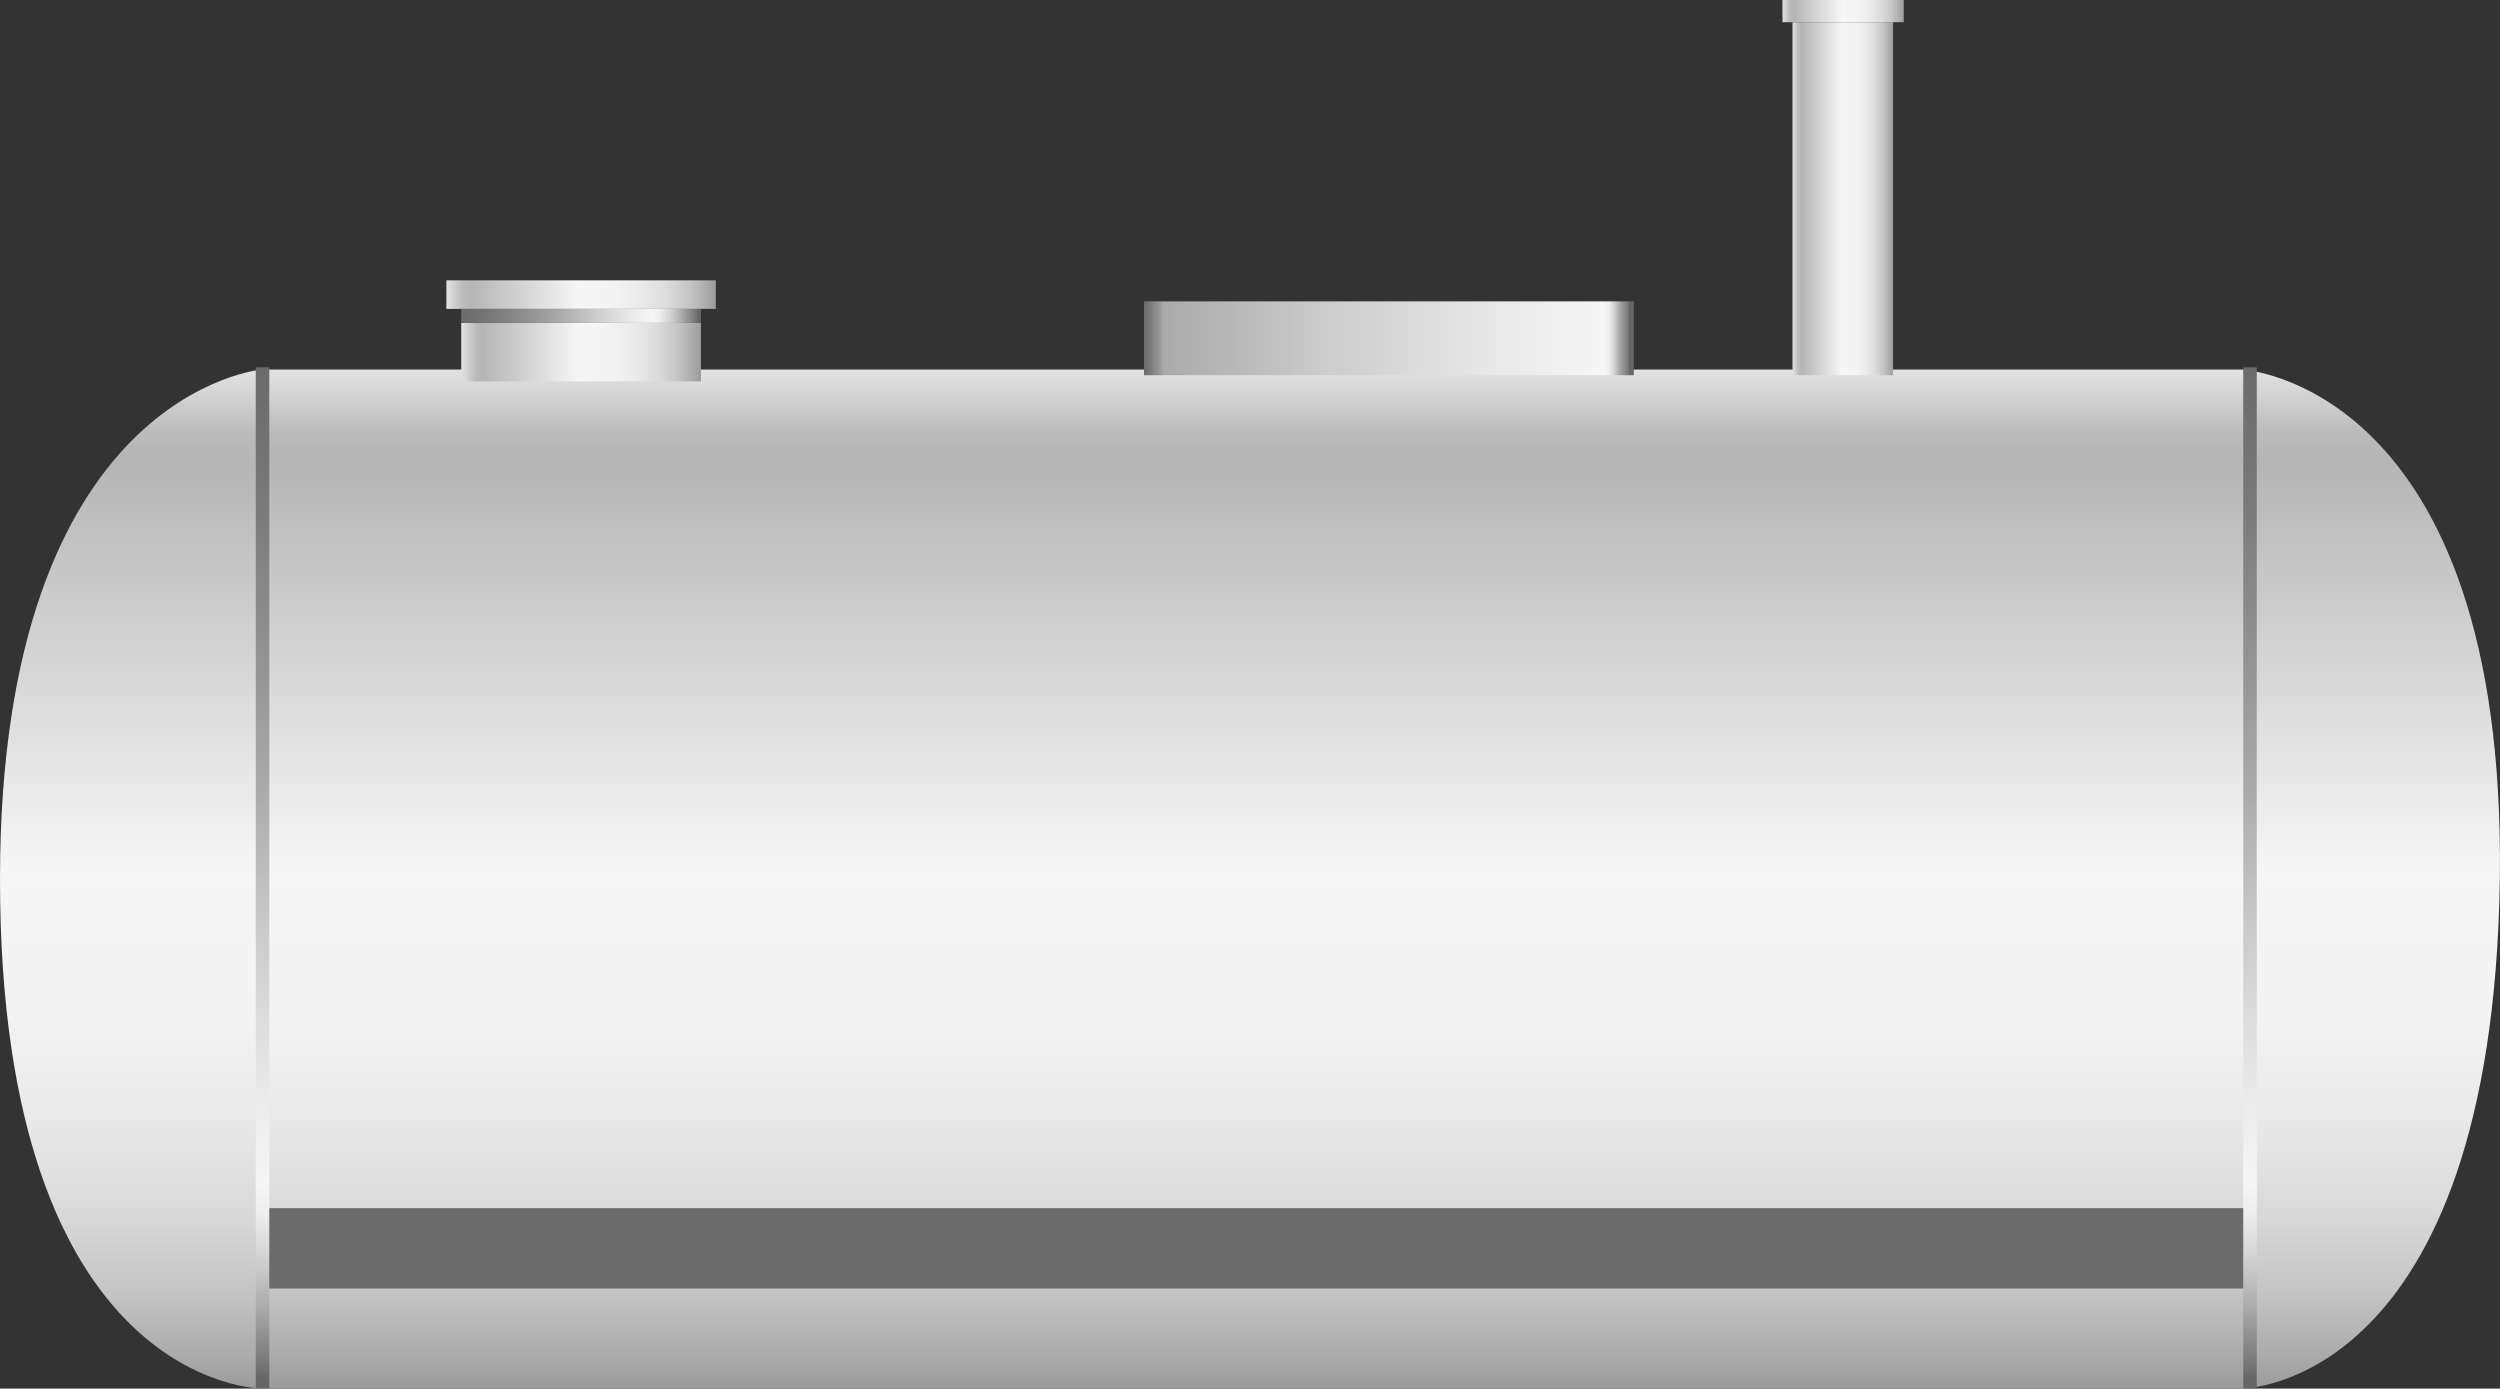 <svg xmlns="http://www.w3.org/2000/svg" xmlns:xlink="http://www.w3.org/1999/xlink" viewBox="0 0 149.65 83.12"><rect x="0" y="0" width="149.65" height="83.12" fill="#333333" stroke="none"/><defs><style>.cls-1{fill:url(#未命名的渐变_105);}.cls-2{fill:#6b6b6b;}.cls-3{fill:url(#未命名的渐变_74);}.cls-4{fill:url(#未命名的渐变_105-2);}.cls-5{fill:url(#未命名的渐变_105-3);}.cls-6{fill:url(#未命名的渐变_105-4);}.cls-7{fill:url(#未命名的渐变_105-5);}.cls-8{fill:url(#未命名的渐变_67);}.cls-9{fill:url(#未命名的渐变_67-2);}.cls-10{fill:url(#未命名的渐变_67-3);}.cls-11{opacity:0.2;}</style><linearGradient id="未命名的渐变_105" x1="211.14" y1="783.48" x2="211.14" y2="722.48" gradientTransform="translate(285.97 805.6) rotate(180)" gradientUnits="userSpaceOnUse"><stop offset="0" stop-color="#e2e2e2"/><stop offset="0.03" stop-color="#d0d0d0"/><stop offset="0.06" stop-color="#bcbcbc"/><stop offset="0.09" stop-color="#b5b5b5"/><stop offset="0.49" stop-color="#f6f6f6"/><stop offset="0.63" stop-color="#f3f3f3"/><stop offset="0.73" stop-color="#eaeaea"/><stop offset="0.82" stop-color="#dbdbdb"/><stop offset="0.9" stop-color="#c6c6c6"/><stop offset="0.97" stop-color="#aaa"/><stop offset="1" stop-color="#9b9b9b"/></linearGradient><linearGradient id="未命名的渐变_74" x1="68.48" y1="20.25" x2="97.8" y2="20.25" gradientUnits="userSpaceOnUse"><stop offset="0" stop-color="#6b6b6b"/><stop offset="0.01" stop-color="#767676"/><stop offset="0.03" stop-color="#959595"/><stop offset="0.04" stop-color="#aaa"/><stop offset="0.37" stop-color="#ccc"/><stop offset="0.74" stop-color="#eaeaea"/><stop offset="0.94" stop-color="#f6f6f6"/><stop offset="0.95" stop-color="#ededed"/><stop offset="0.96" stop-color="#d4d4d4"/><stop offset="0.97" stop-color="#ababab"/><stop offset="0.99" stop-color="#737373"/><stop offset="0.99" stop-color="#666"/></linearGradient><linearGradient id="未命名的渐变_105-2" x1="107.3" y1="11.9" x2="113.33" y2="11.9" gradientTransform="matrix(1, 0, 0, 1, 0, 0)" xlink:href="#未命名的渐变_105"/><linearGradient id="未命名的渐变_105-3" x1="106.7" y1="0.67" x2="113.96" y2="0.67" gradientTransform="matrix(1, 0, 0, 1, 0, 0)" xlink:href="#未命名的渐变_105"/><linearGradient id="未命名的渐变_105-4" x1="27.61" y1="21.08" x2="41.96" y2="21.08" gradientTransform="matrix(1, 0, 0, 1, 0, 0)" xlink:href="#未命名的渐变_105"/><linearGradient id="未命名的渐变_105-5" x1="26.72" y1="17.64" x2="42.85" y2="17.64" gradientTransform="matrix(1, 0, 0, 1, 0, 0)" xlink:href="#未命名的渐变_105"/><linearGradient id="未命名的渐变_67" x1="-373.92" y1="450.66" x2="-312.81" y2="450.66" gradientTransform="matrix(1, 0, 0, -3.25, 359.08, 1515.78)" gradientUnits="userSpaceOnUse"><stop offset="0" stop-color="#6b6b6b"/><stop offset="0.11" stop-color="#767676"/><stop offset="0.3" stop-color="#959595"/><stop offset="0.41" stop-color="#aaa"/><stop offset="0.56" stop-color="#ccc"/><stop offset="0.71" stop-color="#eaeaea"/><stop offset="0.8" stop-color="#f6f6f6"/><stop offset="0.83" stop-color="#ededed"/><stop offset="0.87" stop-color="#d4d4d4"/><stop offset="0.92" stop-color="#ababab"/><stop offset="0.98" stop-color="#737373"/><stop offset="0.99" stop-color="#666"/></linearGradient><linearGradient id="未命名的渐变_67-2" x1="-373.92" y1="487.3" x2="-312.81" y2="487.3" gradientTransform="matrix(1, 0, 0, -3.25, 478.05, 1634.75)" xlink:href="#未命名的渐变_67"/><linearGradient id="未命名的渐变_67-3" x1="27.61" y1="18.91" x2="41.96" y2="18.91" gradientTransform="matrix(1, 0, 0, 1, 0, 0)" xlink:href="#未命名的渐变_67"/></defs><title>Liquid storage drum（储液罐）</title><g id="图层_2" data-name="图层 2"><g id="图层_104" data-name="图层 104"><g id="Liquid_storage_drum_储液罐_" data-name="Liquid storage drum（储液罐）"><path class="cls-1" d="M15.68,83.12H134.2s15,0,15.44-30.5c.39-29.69-15.44-30.5-15.44-30.5H15.68S0,23.43,0,52.62C0,83.12,15.68,83.12,15.68,83.12Z"/><rect class="cls-2" x="15.53" y="72.32" width="119.27" height="4.81"/><rect class="cls-3" x="68.48" y="18.04" width="29.32" height="4.42"/><rect class="cls-4" x="107.3" y="1.33" width="6.02" height="21.13"/><rect class="cls-5" x="106.7" width="7.26" height="1.33"/><rect class="cls-6" x="27.61" y="19.33" width="14.35" height="3.5"/><rect class="cls-7" x="26.72" y="16.78" width="16.13" height="1.71"/><rect class="cls-8" x="-14.84" y="52.14" width="61.11" height="0.81" transform="translate(68.26 36.83) rotate(90)"/><rect class="cls-9" x="104.13" y="52.14" width="61.11" height="0.81" transform="translate(187.23 -82.14) rotate(90)"/><rect class="cls-10" x="27.61" y="18.49" width="14.35" height="0.84"/></g></g></g></svg>